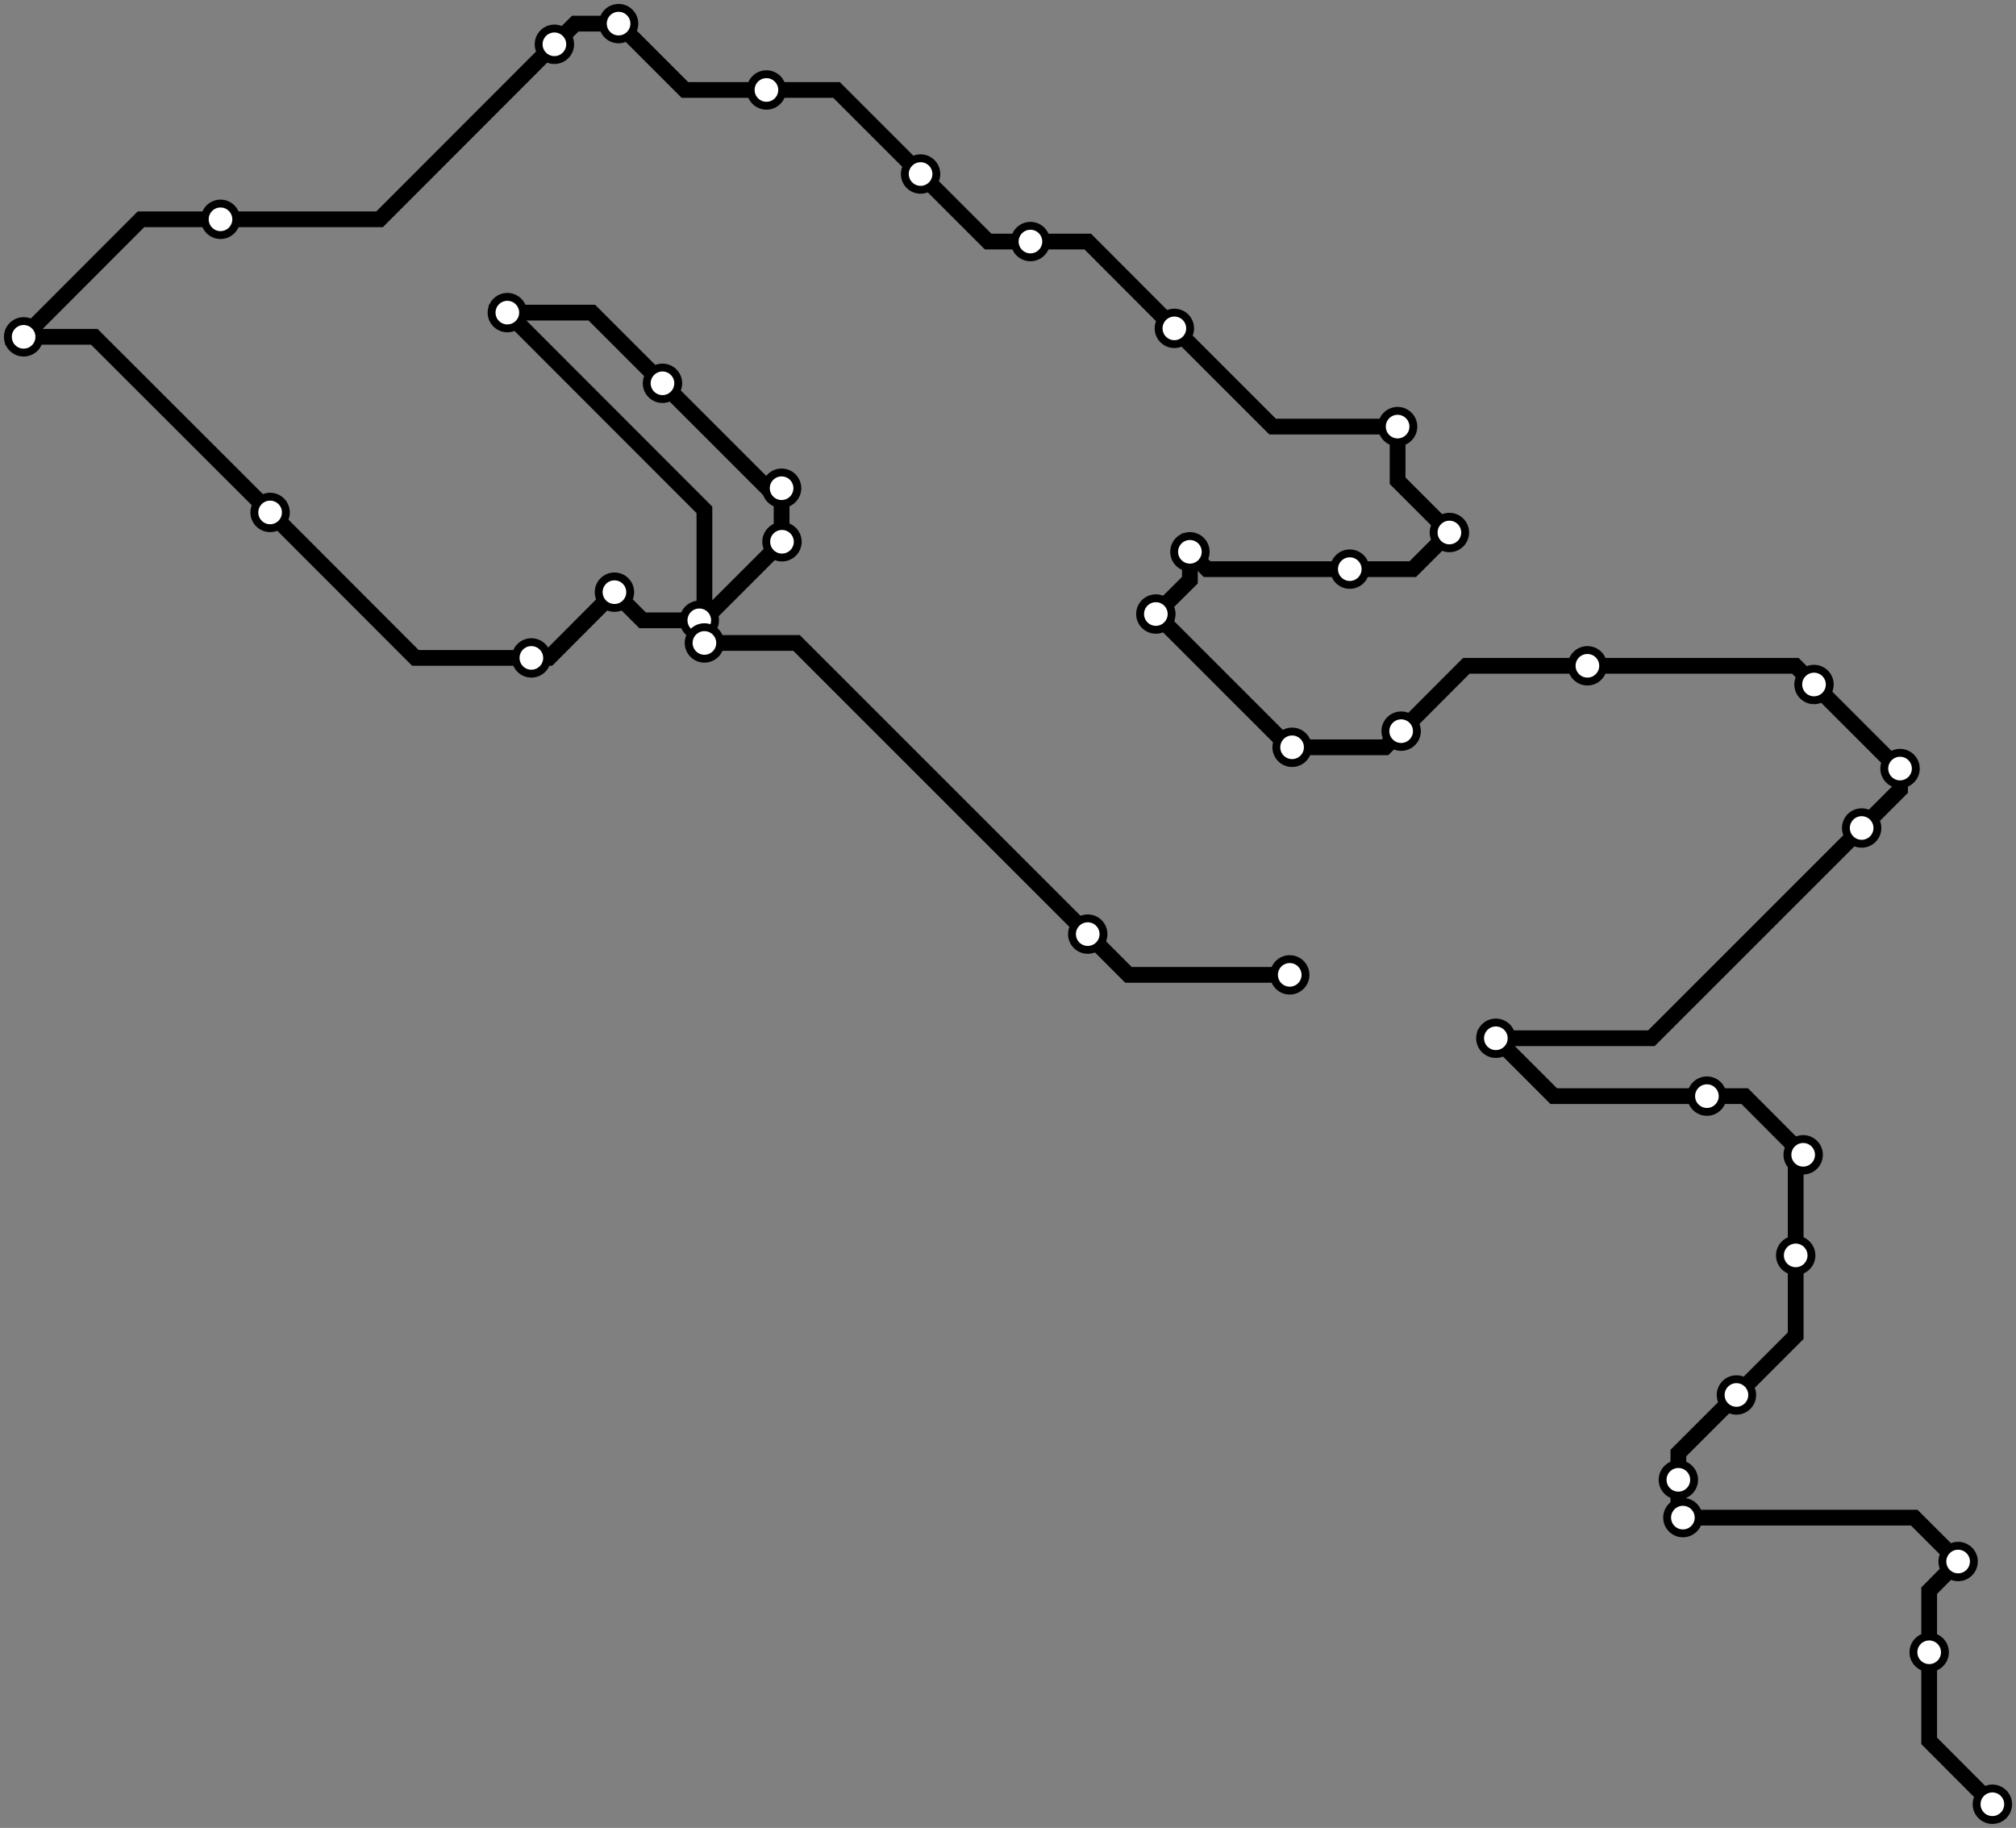 <svg width="1024.0" height="928.5" xmlns="http://www.w3.org/2000/svg">
<rect width="100%" height="100%" fill="#808080" stroke="none"/>
<path d="M1012.0 916.479 L979.9 884.3 L979.9 839.3 L979.9 808.0 L994.6 793.2 L972.3 770.9 L854.8 770.9 L852.5 768.5 L852.5 751.7 L852.5 738.1 L882.0 708.6 L912.1 678.5 L912.1 637.7 L912.1 590.4 L915.9 586.6 L886.2 556.8 L867.0 556.8 L789.2 556.8 L759.8 527.4 L838.8 527.4 L945.6 420.6 L965.1 401.1 L965.1 390.4 L964.1 390.4 L921.4 347.7 L911.9 338.2 L806.3 338.2 L744.8 338.2 L711.7 371.4 L703.5 379.6 L656.3 379.6 L654.8 379.6 L587.1 311.9 L604.4 294.7 L604.4 280.3 L613.1 289.1 L685.6 289.1 L717.6 289.1 L736.2 270.5 L709.9 244.2 L709.9 216.7 L646.4 216.7 L596.5 166.8 L552.5 122.7 L523.4 122.7 L501.9 122.7 L467.6 88.4 L424.9 45.7 L389.3 45.7 L347.9 45.7 L314.2 12.0 L292.2 12.0 L281.6 22.5 L192.8 111.4 L112.0 111.4 L71.6 111.4 L12.0 171.1 L47.9 171.1 L137.2 260.3 L211.0 334.2 L269.9 334.2 L278.8 334.2 L312.1 300.8 L326.4 315.1 L355.2 315.1 L357.3 315.1 L397.2 275.2 L397.0 275.0 L397.0 248.0 L389.8 248.0 L336.5 194.7 L300.6 158.8 L257.7 158.8 L357.8 259.0 L357.8 326.6 L404.6 326.6 L552.5 474.5 L573.2 495.2 L655.1 495.2 " />
<circle cx="1012.0" cy="916.5" r="8" />
<circle cx="979.9" cy="839.3" r="8" />
<circle cx="994.6" cy="793.2" r="8" />
<circle cx="854.8" cy="770.9" r="8" />
<circle cx="852.5" cy="751.7" r="8" />
<circle cx="882.0" cy="708.6" r="8" />
<circle cx="912.1" cy="637.7" r="8" />
<circle cx="915.9" cy="586.6" r="8" />
<circle cx="867.0" cy="556.8" r="8" />
<circle cx="759.8" cy="527.4" r="8" />
<circle cx="945.6" cy="420.6" r="8" />
<circle cx="965.1" cy="390.4" r="8" />
<circle cx="921.4" cy="347.7" r="8" />
<circle cx="806.3" cy="338.2" r="8" />
<circle cx="711.7" cy="371.4" r="8" />
<circle cx="656.3" cy="379.6" r="8" />
<circle cx="587.1" cy="311.9" r="8" />
<circle cx="604.4" cy="280.3" r="8" />
<circle cx="685.6" cy="289.1" r="8" />
<circle cx="736.2" cy="270.5" r="8" />
<circle cx="709.9" cy="216.7" r="8" />
<circle cx="596.5" cy="166.8" r="8" />
<circle cx="523.4" cy="122.7" r="8" />
<circle cx="467.6" cy="88.4" r="8" />
<circle cx="389.3" cy="45.7" r="8" />
<circle cx="314.2" cy="12.0" r="8" />
<circle cx="281.6" cy="22.5" r="8" />
<circle cx="112.0" cy="111.4" r="8" />
<circle cx="12.0" cy="171.1" r="8" />
<circle cx="137.2" cy="260.3" r="8" />
<circle cx="269.9" cy="334.2" r="8" />
<circle cx="312.1" cy="300.8" r="8" />
<circle cx="355.2" cy="315.1" r="8" />
<circle cx="397.2" cy="275.2" r="8" />
<circle cx="397.0" cy="248.0" r="8" />
<circle cx="336.5" cy="194.7" r="8" />
<circle cx="257.7" cy="158.8" r="8" />
<circle cx="357.8" cy="326.6" r="8" />
<circle cx="552.5" cy="474.5" r="8" />
<circle cx="655.1" cy="495.2" r="8" />
<style>
circle {
fill: white;
stroke: #000000;
stroke-width: 4;
}
path {
fill: none;
stroke: #000000;
stroke-width: 8;
}</style>
</svg>